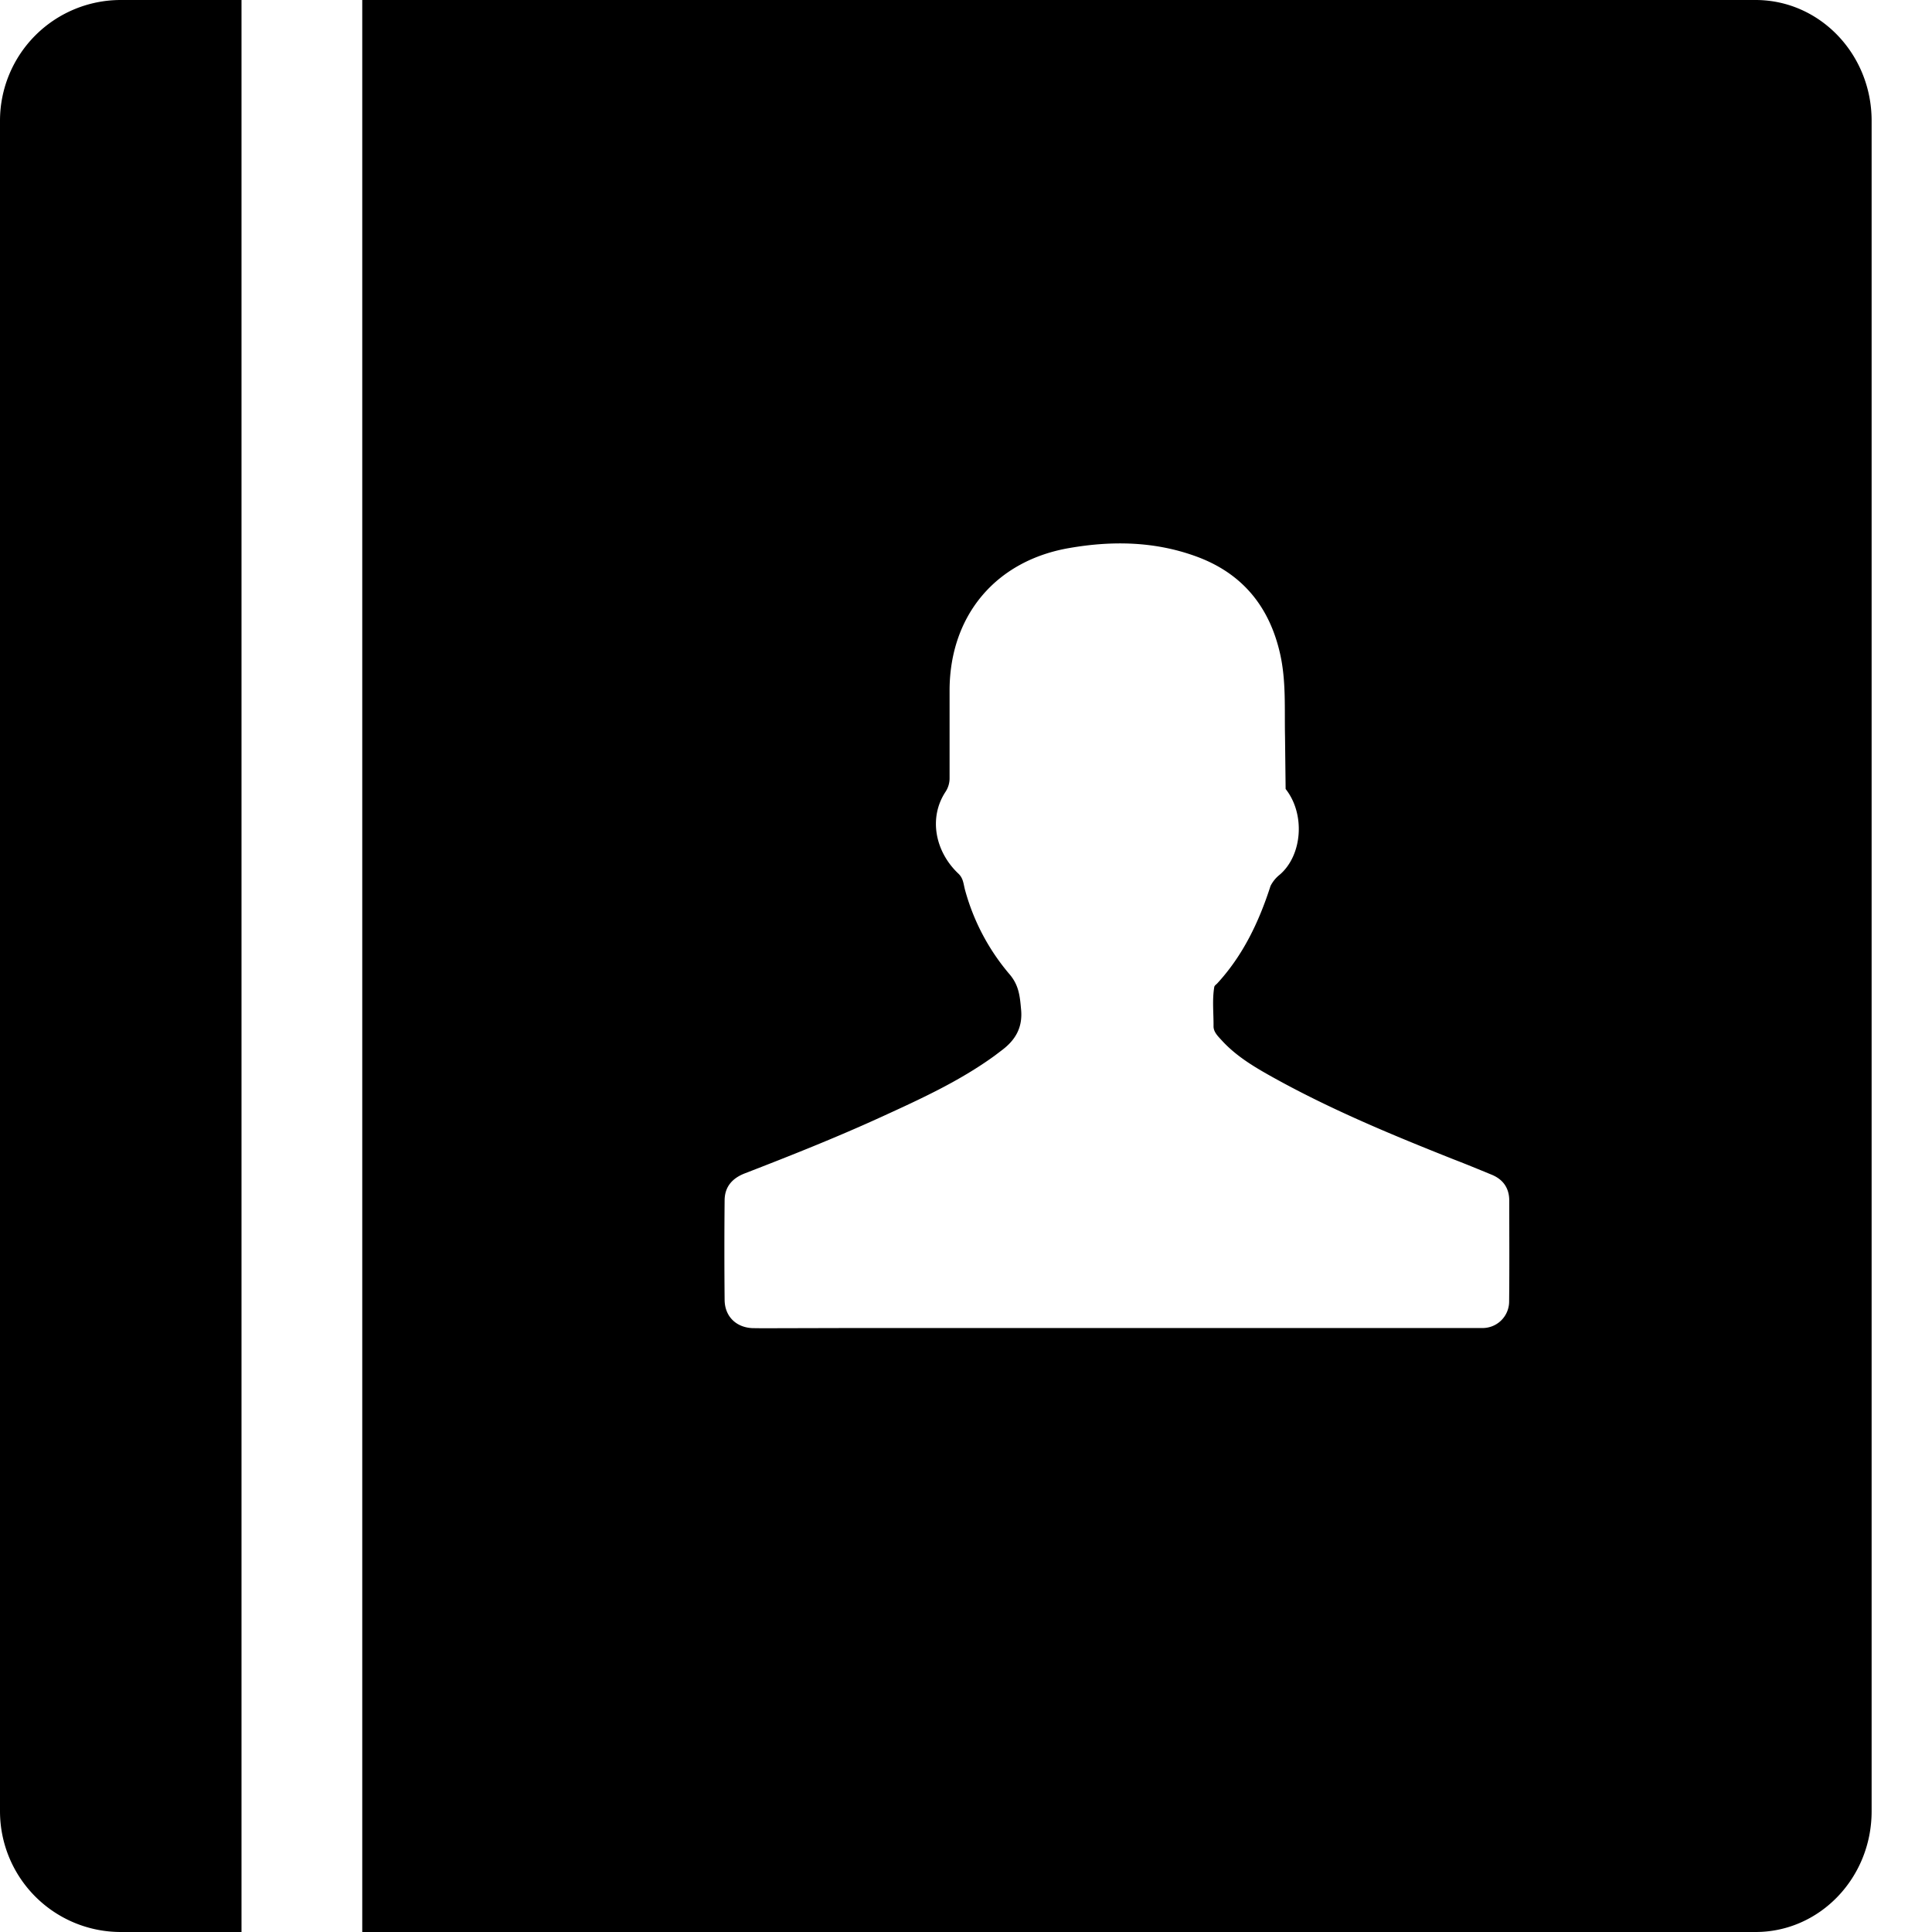 <svg id="icon-address-book" viewBox="0 0 16 16" xmlns="http://www.w3.org/2000/svg">
  <path d="M0 1a1 1 0 0 1 1-1h1v16H1a1 1 0 0 1-1-1V1zm14.539-1c.531 0 .961.448.961 1v14c0 .552-.43 1-.961 1H3V0h11.539zm-2.041 10.776a.22.22 0 0 1-.23.222H7.105L6.311 11l-.08-.001c-.134-.006-.228-.096-.23-.232a44.478 44.478 0 0 1 0-.83c.002-.109.063-.178.163-.218.38-.147.758-.297 1.128-.466.326-.149.653-.298.945-.51l.058-.044c.114-.085.176-.189.161-.341-.01-.11-.018-.202-.1-.295a1.806 1.806 0 0 1-.361-.682c-.017-.057-.014-.104-.058-.146-.19-.179-.25-.459-.107-.677a.203.203 0 0 0 .034-.115v-.735c.005-.615.386-1.067.995-1.17.353-.061.705-.055 1.047.07.382.139.608.416.696.81.05.225.035.453.04.68l.005.436c.165.209.138.55-.049.71a.28.28 0 0 0-.076.093c-.096.298-.228.576-.443.809-.009.008-.022.018-.023.028-.018.108-.005.217-.006.326 0 .047.037.082.068.116.125.137.283.228.442.316.476.263.976.47 1.48.67.104.04.208.083.31.125.096.038.148.11.149.213 0 .279.002.558-.001.836z" fill-rule="evenodd"/>
</svg>